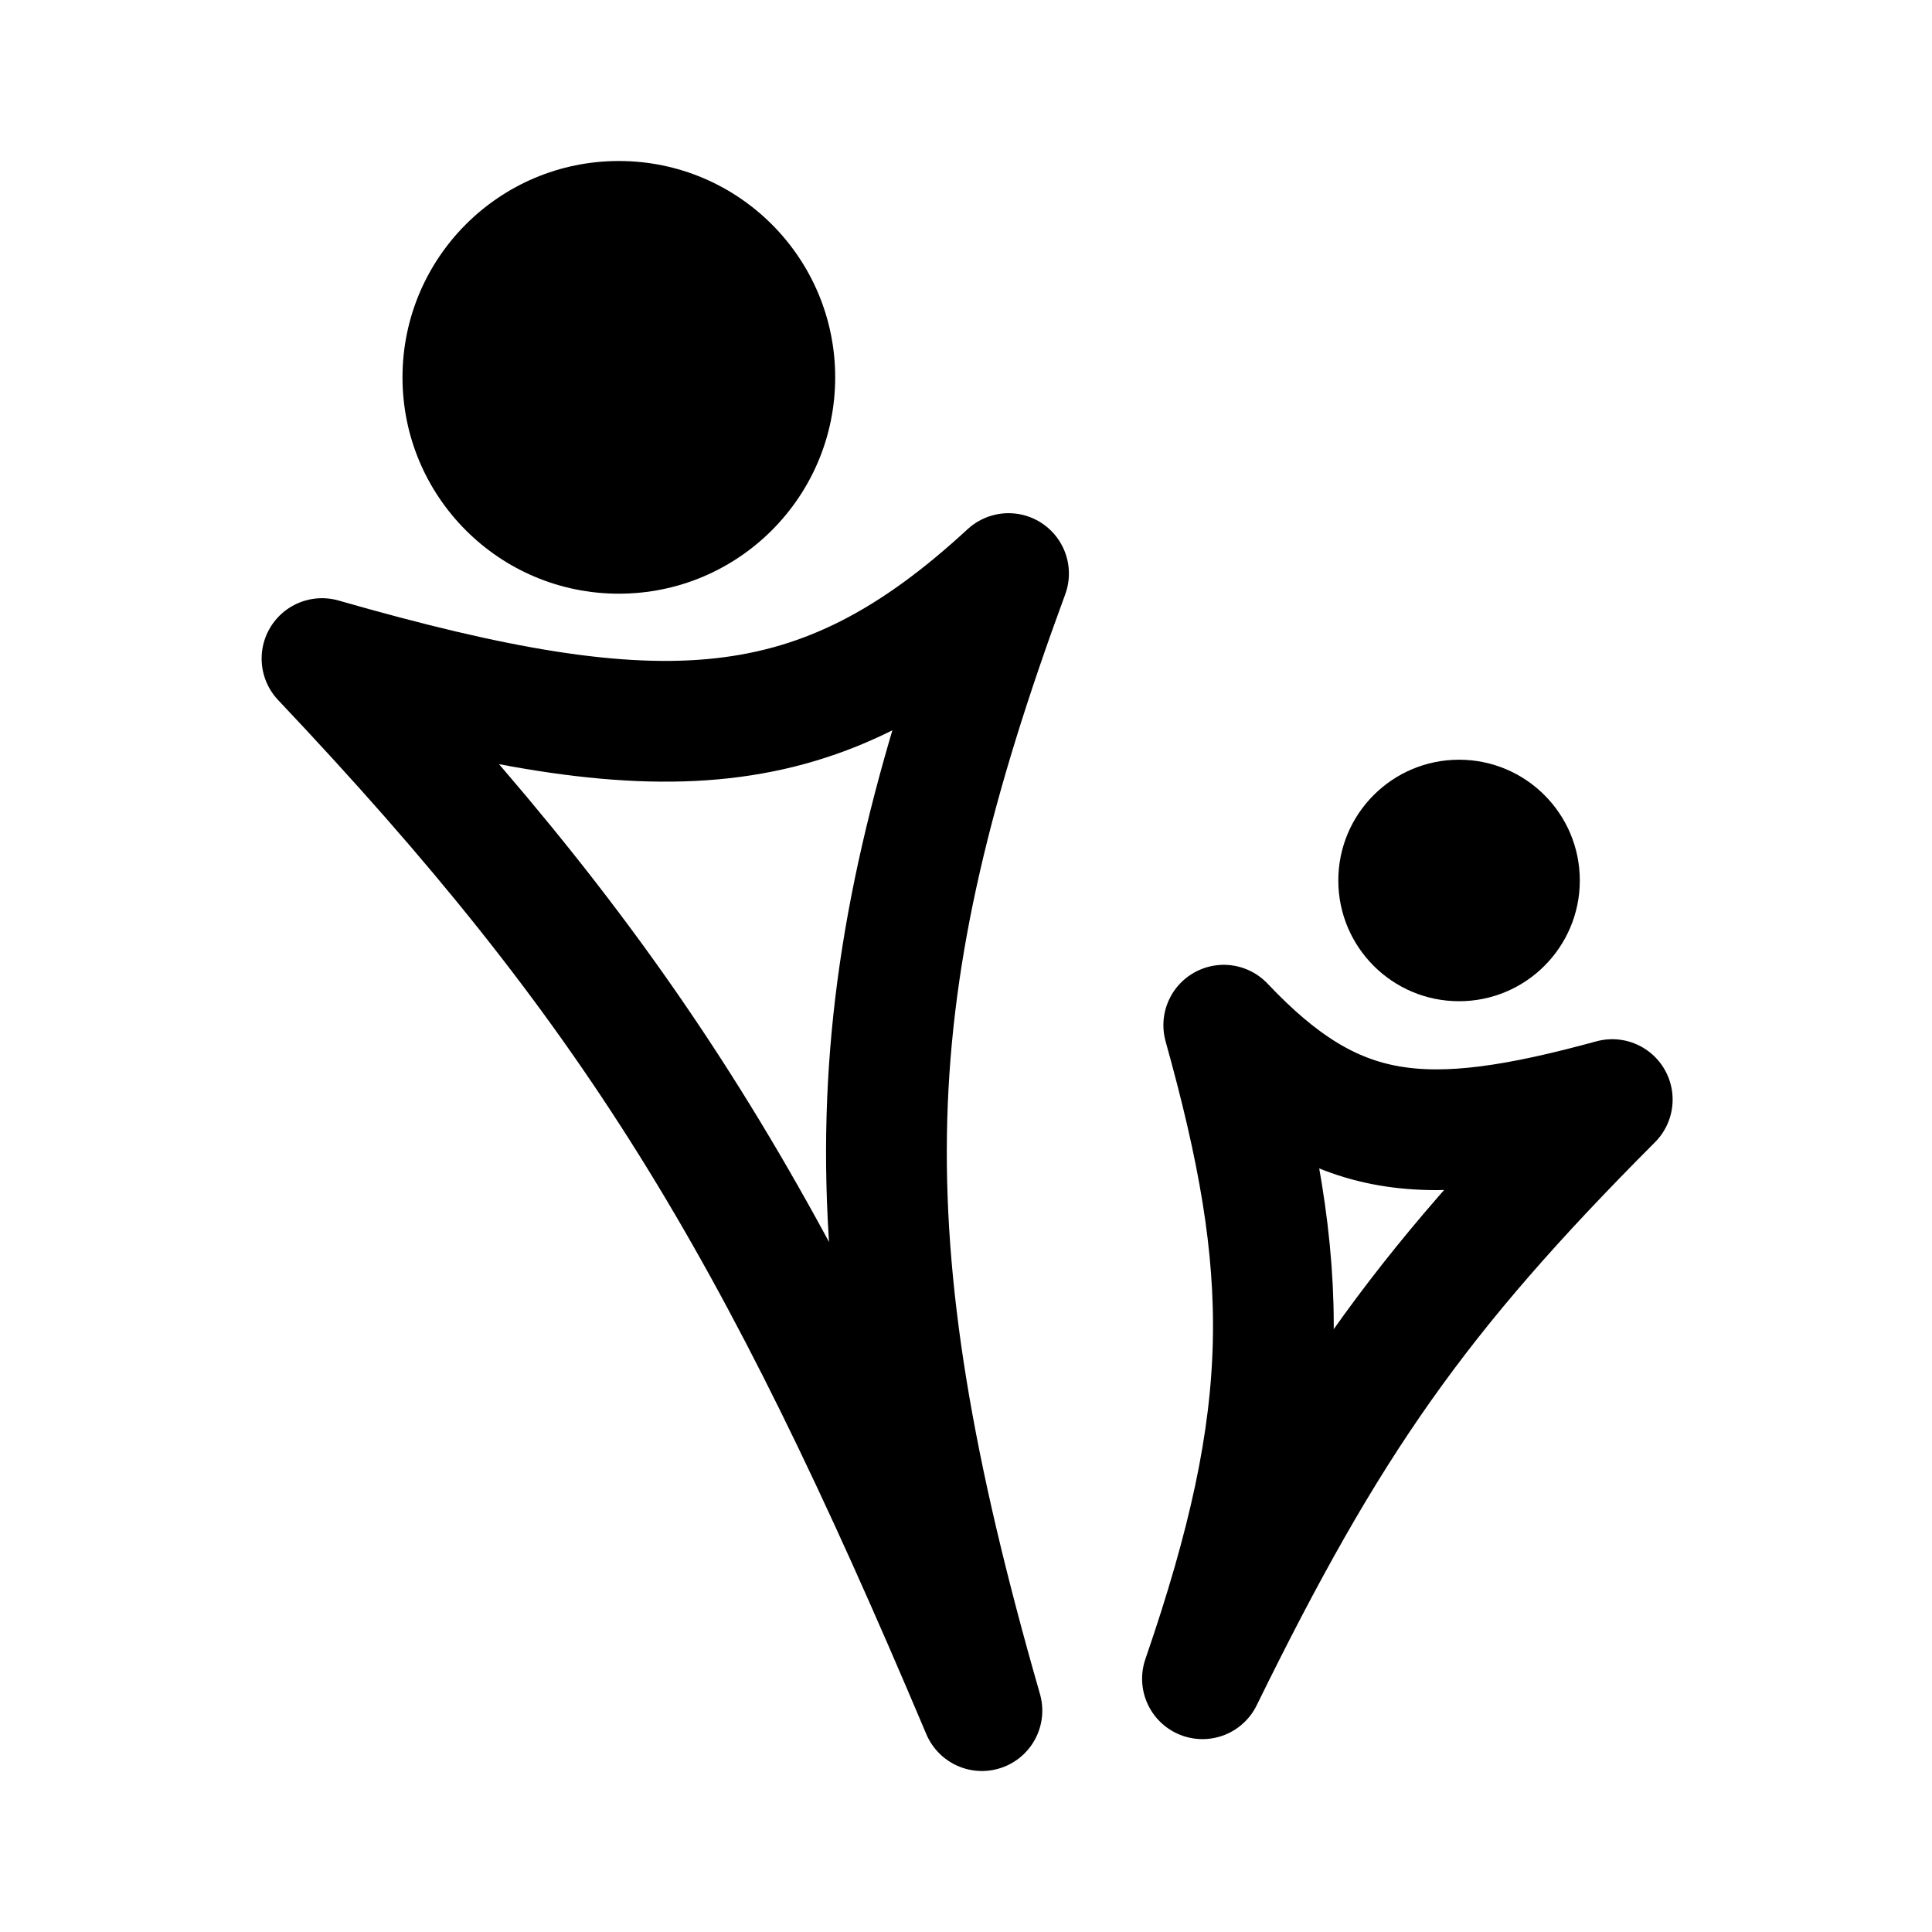 <svg width="192" height="192" viewBox="0 0 192 192" fill="none" xmlns="http://www.w3.org/2000/svg"><circle cx="61.5" cy="37.5" r="21.5" fill="#000"/><path d="M157 87.5c0 6.627-5.373 12-12 12s-12-5.373-12-12 5.373-12 12-12 12 5.373 12 12Z" fill="#000"/><path d="M32 65.449c33.918 9.73 49.425 8.9 68.227-8.449-15.071 40.955-16.277 65.554-2.645 113C76.945 121.104 62.741 97.961 32 65.449Zm87.5 101.383c9.144-26.568 8.888-40.684 2.116-64.949 11.073 11.704 19.894 12.515 38.608 7.393-19.362 19.409-28.221 32.064-40.724 57.556Z" stroke="#000" stroke-width="12" stroke-linejoin="round"/></svg>